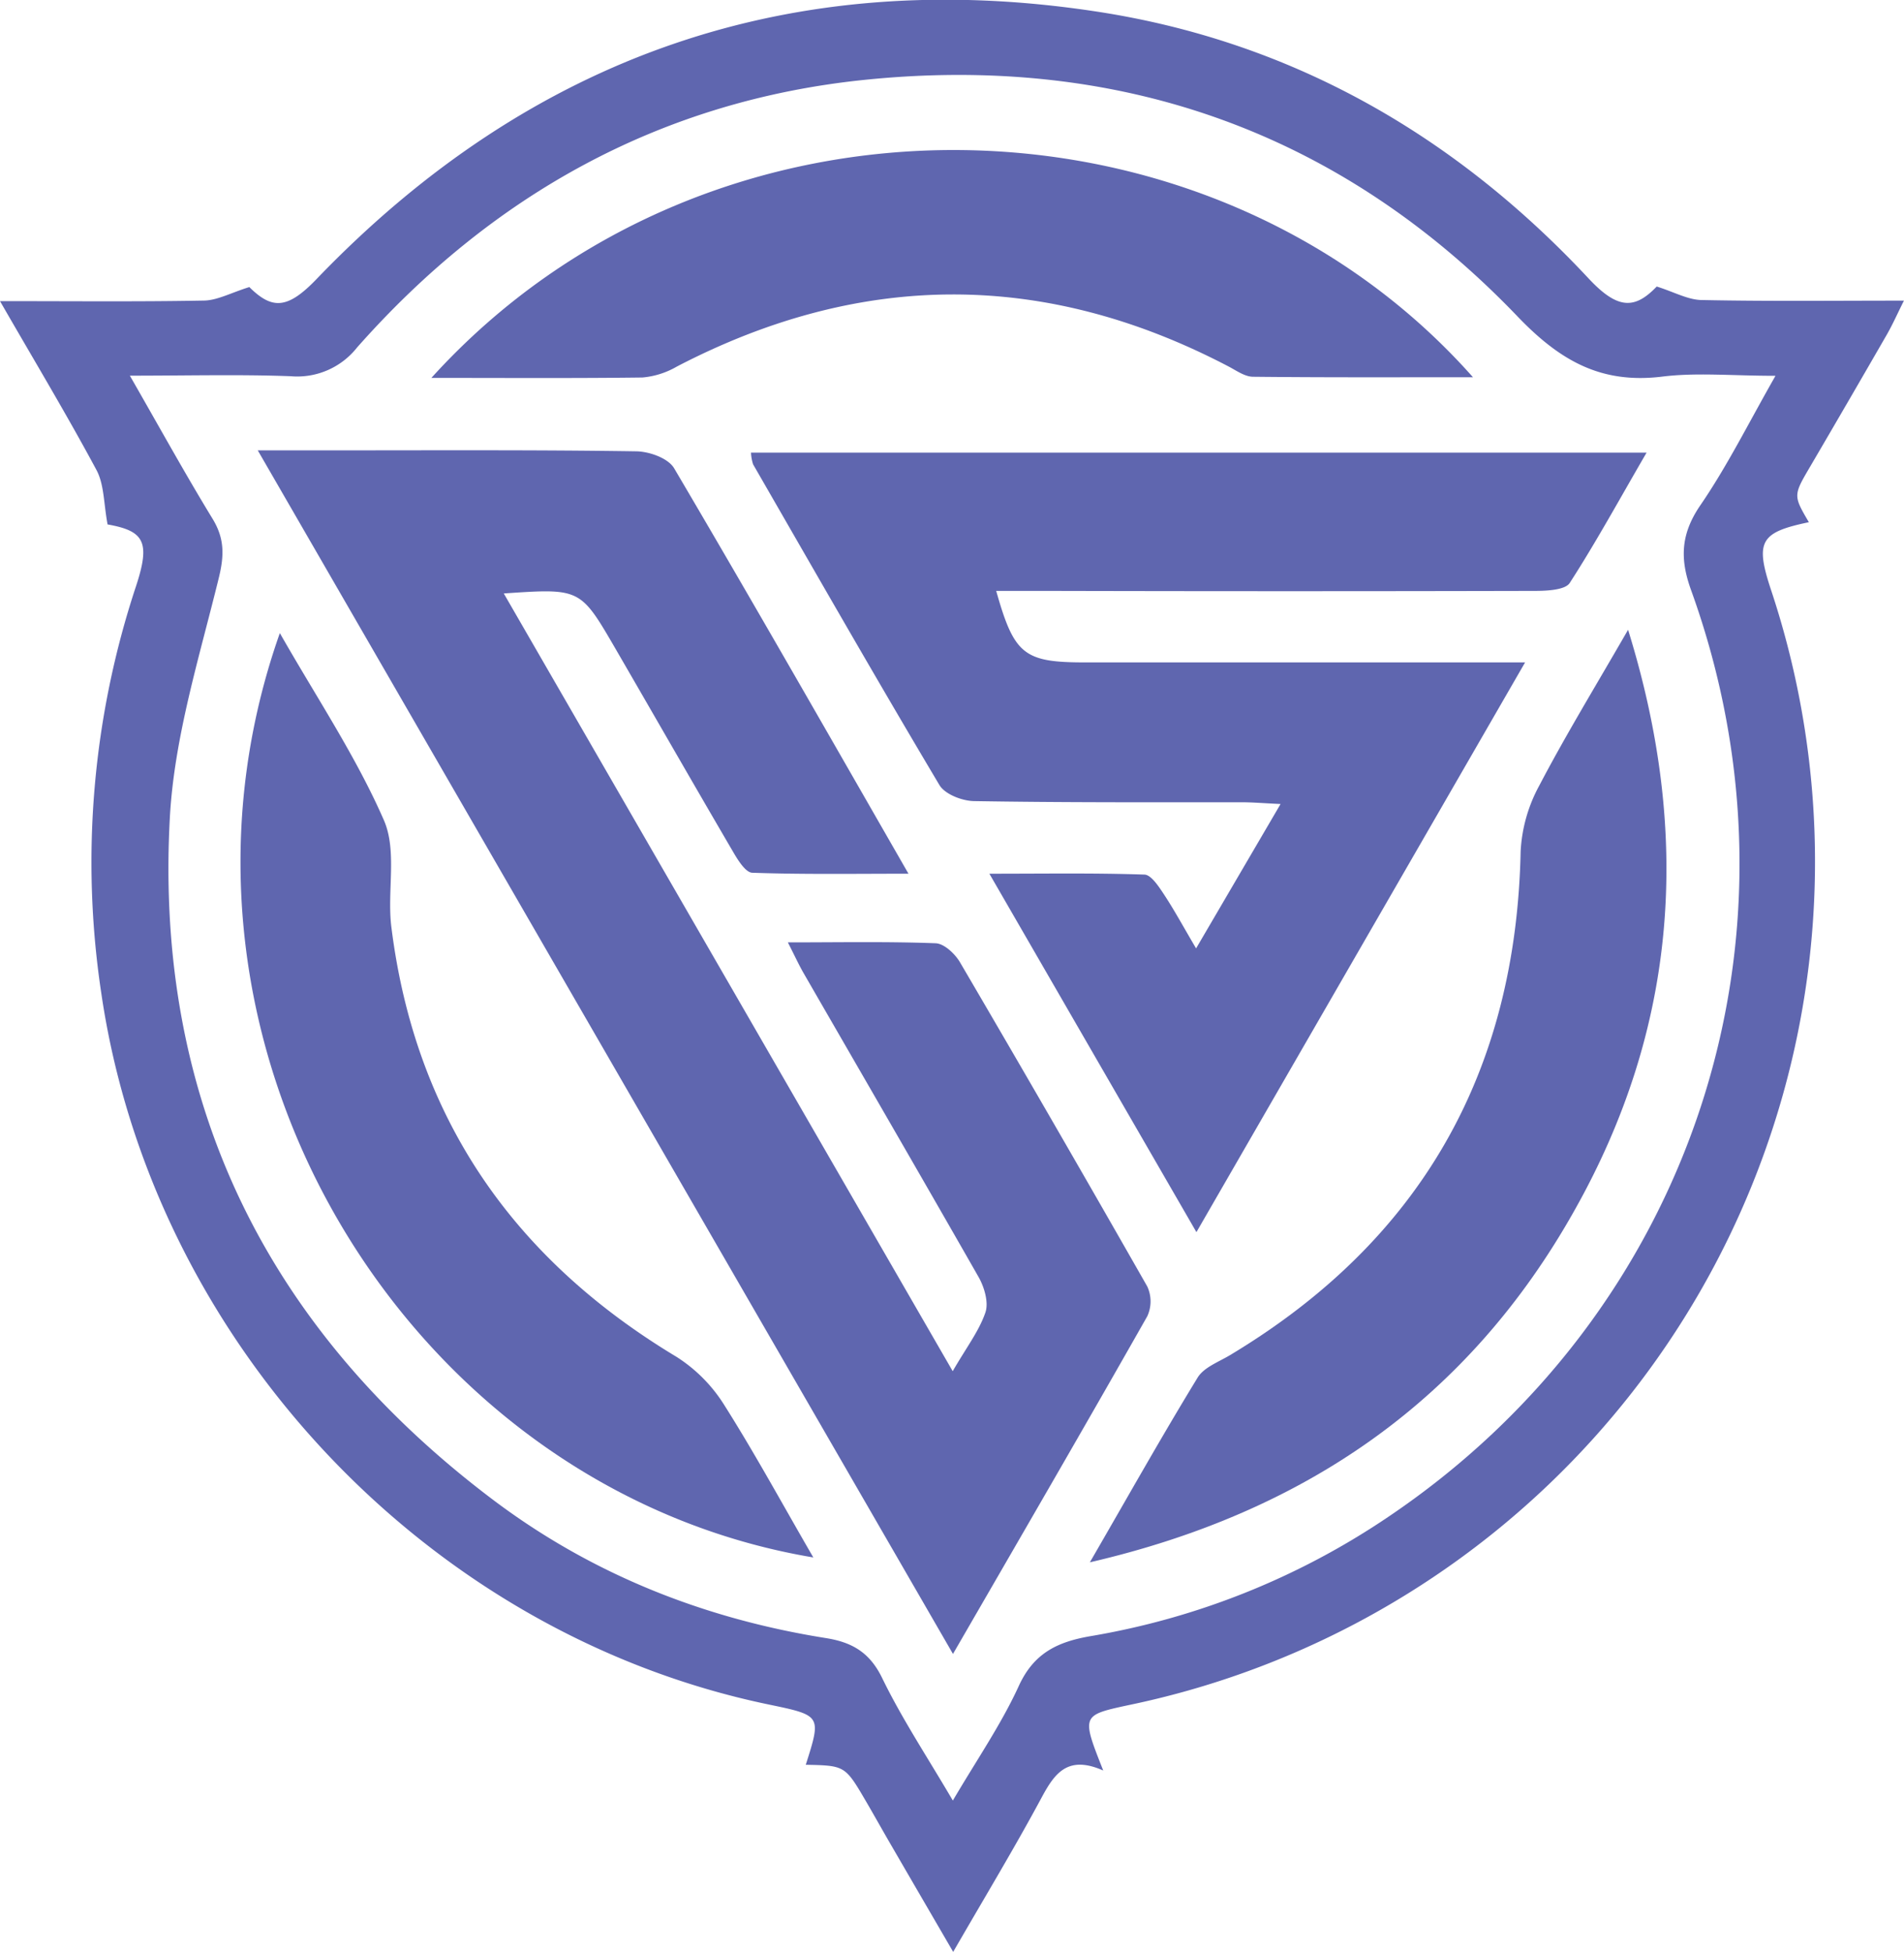 <svg id="Layer_1" data-name="Layer 1" xmlns="http://www.w3.org/2000/svg" viewBox="0 0 281.95 289.04"><defs><style>.cls-1{fill:#5f66af;}</style></defs><title>cs_logo</title><g id="_815ZkC" data-name="815ZkC"><path class="cls-1" d="M319.74,553.83c-5.23-2.31-7.17.38-9.09,3.94-4,7.45-8.4,14.72-13.13,22.92-3.27-5.62-6.22-10.69-9.16-15.76-1.26-2.16-2.47-4.34-3.73-6.5-3.12-5.33-3.12-5.33-8.94-5.45,2.32-7.3,2.32-7.3-5.47-8.92-50.92-10.58-91.43-54.1-98.88-105.53a129.94,129.94,0,0,1,5.17-60.07c2.16-6.57,1.22-8.19-4.21-9.15-.58-3.09-.49-5.91-1.65-8.07-4.38-8.16-9.16-16.11-14.28-25,10.65,0,20.39.1,30.12-.08,2,0,4.07-1.15,6.8-2,3.4,3.37,5.67,3.29,10-1.23,31.71-33,70.38-46.47,115.52-39.56,28.72,4.39,52.91,18.21,72.77,39.48,4.27,4.58,6.81,4.7,10.12,1.23,2.62.82,4.67,2,6.74,2,9.65.2,19.31.09,29.87.09-1,2-1.7,3.59-2.55,5.06q-5.61,9.74-11.28,19.42c-2.56,4.36-2.58,4.35-.25,8.33-7.24,1.51-8,2.84-5.55,10.18a127.56,127.56,0,0,1-95.25,165C316.51,545.66,316.51,545.66,319.74,553.83ZM419.29,347.3c-6.46,0-11.68-.51-16.77.12-9,1.1-15.07-2.27-21.45-8.93-26.32-27.46-59.15-38.9-96.82-35-30.07,3.12-55,17-75,39.61a11.29,11.29,0,0,1-9.86,4.26c-7.55-.28-15.12-.08-23.79-.08,4.46,7.77,8.2,14.56,12.24,21.18,1.79,2.93,1.75,5.44.92,8.81-2.87,11.73-6.59,23.55-7.24,35.48-2.28,42,14.37,75.74,47.87,101,14.59,11,31.22,17.6,49.28,20.47,3.83.61,6.48,2.09,8.33,5.91,2.94,6.05,6.69,11.7,10.47,18.15,3.57-6.08,7.17-11.29,9.78-17,2.24-4.87,5.75-6.51,10.63-7.35a111.8,111.8,0,0,0,43.71-17.42c45.43-30.38,63.78-86.1,45.19-137.5-1.68-4.65-1.5-8.29,1.35-12.49C412.11,360.73,415.27,354.35,419.29,347.3Z" transform="translate(-156.37 -291.65)"/><path class="cls-1" d="M297.45,494.7c2-3.48,3.89-5.92,4.84-8.69.51-1.47-.15-3.74-1-5.24-8.56-15-17.26-30-25.91-45-.72-1.25-1.32-2.57-2.34-4.57,7.73,0,14.82-.14,21.89.13,1.26.05,2.87,1.57,3.6,2.82q14,23.9,27.73,48a5.25,5.25,0,0,1,0,4.42c-9.34,16.47-18.85,32.84-28.77,50L194.54,358.34H207c14.49,0,29-.08,43.47.14,2,0,4.86,1,5.75,2.55,11.56,19.61,22.84,39.39,34.68,60-8.08,0-15.6.12-23.1-.14-1,0-2.15-1.86-2.86-3.08-5.88-10.05-11.66-20.15-17.5-30.22-5.14-8.84-5.16-8.83-16.47-8.06Z" transform="translate(-156.37 -291.65)"/><path class="cls-1" d="M400.2,358.68c-4,6.87-7.46,13.23-11.39,19.31-.66,1-3.23,1.15-4.92,1.16q-36.48.09-73,0h-7c2.67,9.48,4.12,10.6,13.25,10.59h65.07l-48.67,84.37-30.66-53.08c8.22,0,15.59-.12,22.94.13,1,0,2.15,1.78,2.91,2.93,1.54,2.33,2.87,4.8,4.76,8L346,410.71c-2.4-.11-4.1-.26-5.8-.26-13.17,0-26.33.05-39.5-.17-1.8,0-4.41-1-5.23-2.4-9.36-15.72-18.44-31.61-27.58-47.47a6.65,6.65,0,0,1-.31-1.73Z" transform="translate(-156.37 -291.65)"/><path class="cls-1" d="M276.81,522.28c-60.07-10.07-100.46-76.12-79-136.88,5.46,9.58,11.28,18.26,15.4,27.69,2,4.55.46,10.54,1.11,15.8,3.51,28.2,18,49.12,42.24,63.69a22.73,22.73,0,0,1,7.08,7.16C268.15,506.87,272.19,514.31,276.81,522.28Z" transform="translate(-156.37 -291.65)"/><path class="cls-1" d="M317.76,523c5.75-9.93,10.69-18.74,15.95-27.34.93-1.54,3.15-2.34,4.84-3.36,28.13-16.9,42.31-41.77,43-74.55A22.75,22.75,0,0,1,384.3,408c3.92-7.49,8.34-14.72,13.16-23.09,9.5,30.58,7.24,59.06-7.95,86C373.91,498.69,350,515.54,317.76,523Z" transform="translate(-156.37 -291.65)"/><path class="cls-1" d="M220.25,347.61c41.47-45.75,115.17-44.19,154.24-.1-11.16,0-21.86.05-32.56-.07-1.22,0-2.46-.91-3.63-1.52-27.23-14.27-54.44-14.17-81.68,0a12.25,12.25,0,0,1-5.12,1.63C241.37,347.68,231.24,347.61,220.25,347.61Z" transform="translate(-156.37 -291.65)"/></g></svg>